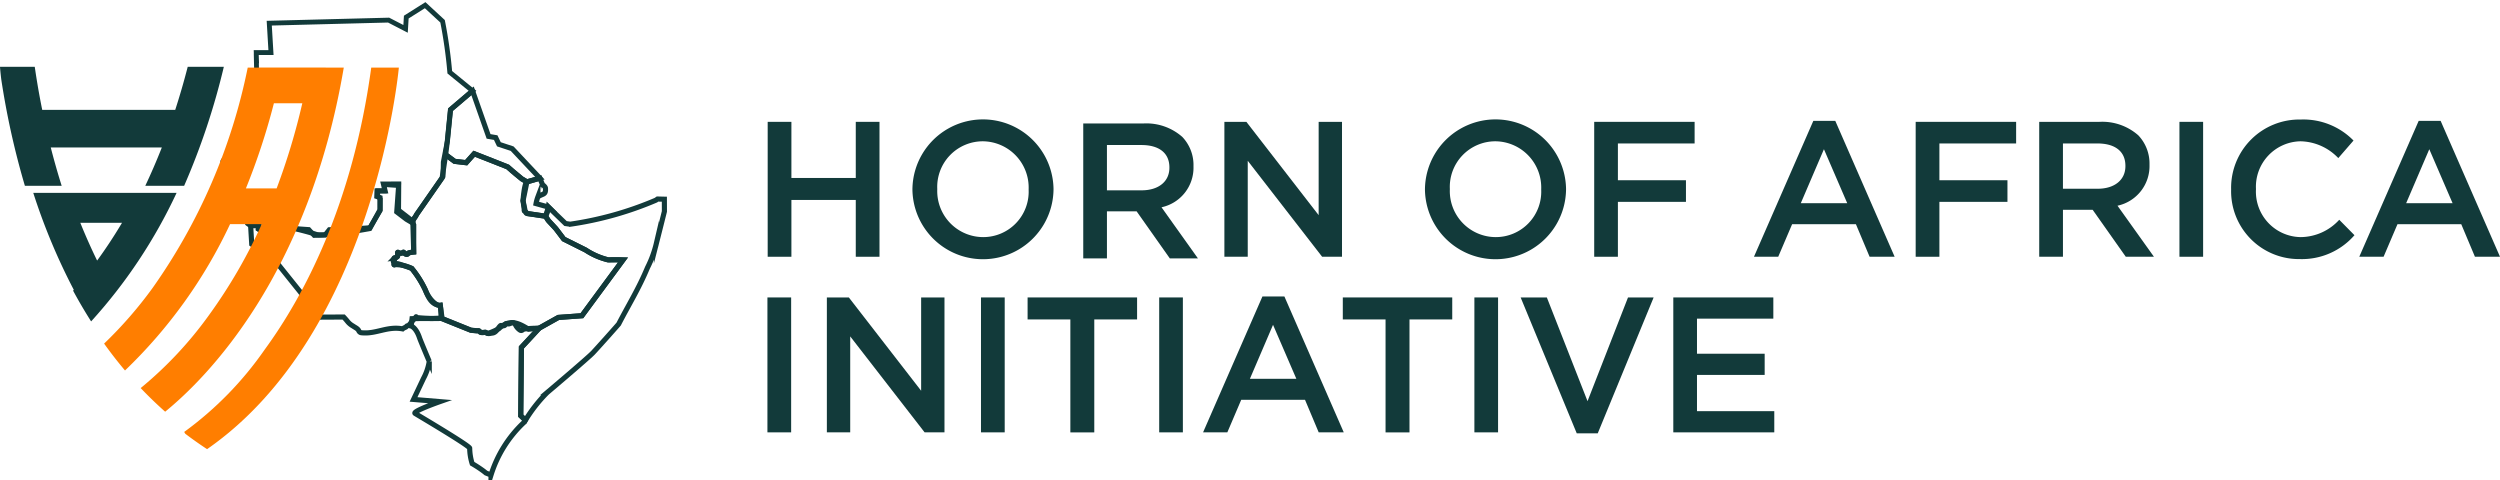 <svg id="Layer_1" data-name="Layer 1" xmlns="http://www.w3.org/2000/svg" width="235.465" height="45.227" viewBox="0 0 235.465 45.227"><defs><style>.cls-1{fill:#123a3a;}.cls-2,.cls-3{fill:none;stroke:#123a3a;stroke-miterlimit:10;}.cls-2{stroke-width:0.483px;}.cls-3{stroke-width:0.456px;}.cls-4{fill:#ff7e00;}</style></defs><polyline class="cls-1" points="72.305 11.476 74.539 11.476 74.539 16.762 80.602 16.762 80.602 11.476 82.836 11.476 82.836 24.183 80.602 24.183 80.602 18.832 74.539 18.832 74.539 24.183 72.305 24.183"/><path class="cls-1" d="M96.883,17.867v-.035a4.357,4.357,0,0,0-4.32-4.524,4.295,4.295,0,0,0-4.286,4.485v.039a4.337,4.337,0,0,0,4.321,4.5A4.278,4.278,0,0,0,96.883,17.867Zm-10.945,0v-.035a6.645,6.645,0,0,1,13.289-.039v.039a6.645,6.645,0,0,1-13.289.035Z"/><path class="cls-1" d="M107.527,17.926c1.598,0,2.614-.832,2.614-2.125v-.036c0-1.359-.981-2.105-2.633-2.105h-3.25v4.266m-2.231-6.297h5.664a5.11,5.11,0,0,1,3.668,1.269A3.834,3.834,0,0,1,112.41,15.64v.036a3.813,3.813,0,0,1-3.012,3.847l3.43,4.813H110.18l-3.125-4.43h-2.797v4.43h-2.231Z"/><polyline class="cls-1" points="115.32 11.476 117.391 11.476 124.199 20.265 124.199 11.476 126.398 11.476 126.398 24.183 124.527 24.183 117.52 15.144 117.52 24.183 115.32 24.183"/><path class="cls-1" d="M145.16,17.867v-.035a4.357,4.357,0,0,0-4.32-4.524,4.293,4.293,0,0,0-4.285,4.485v.039a4.336,4.336,0,0,0,4.32,4.5A4.278,4.278,0,0,0,145.16,17.867Zm-10.949,0v-.035a6.645,6.645,0,0,1,13.289-.039v.039a6.645,6.645,0,0,1-13.289.035Z"/><polyline class="cls-1" points="150.152 11.476 159.609 11.476 159.609 13.512 152.383 13.512 152.383 16.976 158.793 16.976 158.793 19.012 152.383 19.012 152.383 24.183 150.152 24.183"/><path class="cls-1" d="M173.984,19.14l-2.195-5.086-2.18,5.086m1.18-7.753h2.07l5.59,12.796H176.09l-1.289-3.066h-6.008l-1.309,3.066h-2.285Z"/><polyline class="cls-1" points="180.43 11.476 189.891 11.476 189.891 13.512 182.664 13.512 182.664 16.976 189.074 16.976 189.074 19.012 182.664 19.012 182.664 24.183 180.43 24.183"/><path class="cls-1" d="M197.57,17.777c1.598,0,2.614-.836,2.614-2.125v-.035c0-1.363-.981-2.105-2.633-2.105h-3.25v4.265m-2.235-6.301h5.664a5.127,5.127,0,0,1,3.668,1.27,3.849,3.849,0,0,1,1.055,2.742v.035a3.818,3.818,0,0,1-3.015,3.852l3.433,4.808h-2.652l-3.121-4.425h-2.797v4.425h-2.235Z"/><rect class="cls-1" x="205.273" y="11.476" width="2.23" height="12.707"/><path class="cls-1" d="M210.141,17.867v-.035a6.431,6.431,0,0,1,6.554-6.574,6.614,6.614,0,0,1,4.973,1.98L220.234,14.89a5.049,5.049,0,0,0-3.558-1.582,4.281,4.281,0,0,0-4.196,4.485v.039a4.28,4.28,0,0,0,4.196,4.5,4.963,4.963,0,0,0,3.648-1.633l1.434,1.453a6.557,6.557,0,0,1-5.156,2.25A6.39,6.39,0,0,1,210.141,17.867Z"/><path class="cls-1" d="M231,19.14l-2.195-5.086-2.18,5.086m1.18-7.753h2.07l5.59,12.796h-2.36l-1.289-3.066h-6.007L224.5,24.183h-2.289Z"/><rect class="cls-1" x="72.281" y="28.015" width="2.234" height="12.707"/><polyline class="cls-1" points="77.879 28.015 79.949 28.015 86.758 36.804 86.758 28.015 88.957 28.015 88.957 40.722 87.086 40.722 80.078 31.683 80.078 40.722 77.879 40.722"/><rect class="cls-1" x="92.395" y="28.015" width="2.234" height="12.707"/><polyline class="cls-1" points="100.813 30.086 96.785 30.086 96.785 28.015 107.098 28.015 107.098 30.086 103.066 30.086 103.066 40.726 100.813 40.726"/><rect class="cls-1" x="109.18" y="28.015" width="2.23" height="12.707"/><path class="cls-1" d="M122.098,35.679l-2.196-5.085-2.179,5.085m1.179-7.753h2.071l5.59,12.796h-2.36l-1.289-3.066h-6.008l-1.308,3.066h-2.285Z"/><polyline class="cls-1" points="130.5 30.086 126.473 30.086 126.473 28.015 136.781 28.015 136.781 30.086 132.754 30.086 132.754 40.726 130.5 40.726"/><rect class="cls-1" x="138.867" y="28.015" width="2.23" height="12.707"/><polyline class="cls-1" points="143.223 28.015 145.691 28.015 149.523 37.785 153.336 28.015 155.75 28.015 150.484 40.816 148.508 40.816"/><polyline class="cls-1" points="157.602 28.015 167.023 28.015 167.023 30.012 159.832 30.012 159.832 33.316 166.207 33.316 166.207 35.312 159.832 35.312 159.832 38.726 167.113 38.726 167.113 40.722 157.602 40.722"/><path class="cls-2" d="M49.047,39.094l.062-6.375,1.672-1.805a12.232,12.232,0,0,0-1.433.078c-.129.062-.207.203-.371.098a1.242,1.242,0,0,1-.411-.465c-.101-.192-.191-.274-.371-.215-.179.055-.203.113-.363.098-.164-.016-.172-.059-.234.046-.059.106-.067.133-.254.122-.192-.016-.153-.071-.297.086-.141.156-.313.558-.656.605-.34.047-.379.082-.536,0-.152-.078-.097-.086-.23-.07s-.359.05-.445-.067c-.09-.113-.121-.082-.231-.082s-.605-.054-.605-.054l-2.731-1.102-1.011.012c-.829-.02-1.793.011-1.793.011l-.079.696s.45.121.782,1.101c.093.282.918,2.227.918,2.227a4.993,4.993,0,0,1-.539,1.594l-.942,1.988,2.481.207s-2.637.922-2.332,1.113c.304.188,5.152,3.051,5.14,3.274a5.079,5.079,0,0,0,.235,1.453,11.352,11.352,0,0,1,1.078.707c.133.105.219.176.219.176s.472.187.476.187a11.471,11.471,0,0,1,3.07-4.922,1.272,1.272,0,0,0,.164-.246l-.433-.414Z"/><path class="cls-2" d="M51.375,17.758c.047.621-.273.468-.711.781a3.777,3.777,0,0,0-.176.637l1.172.328a2.457,2.457,0,0,1-.277.863l-1.707-.254s-.137-.012-.141-.094c0-.078-.062-.09-.125-.136s.028-.133.028-.133c-.028-.168-.176-.844-.176-.844l.367-1.777,1.219-.348.254.617S51.398,17.597,51.375,17.758Z"/><path class="cls-2" d="M62.574,18.762l.004,1.152s-.41,1.644-.75,2.98a10.269,10.269,0,0,1-.844,2.317c-.828,1.988-1.769,3.484-2.711,5.308-.187.223-1.929,2.184-2.429,2.711-.5.524-4.313,3.746-4.313,3.746a13.951,13.951,0,0,0-2.043,2.602L49.48,39.57l-.433-.418.062-6.433s1.11-1.18,1.672-1.805c.028-.027,1.813-1.016,1.813-1.016l2.211-.16L58.68,24.48l-1.418-.004a7.278,7.278,0,0,1-2.106-.929l-2.058-1.028-.739-.976-.664-.715-.312-.461.277-.863,1.606,1.55.441.063a32.282,32.282,0,0,0,8.066-2.262l.157-.109Z"/><path class="cls-2" d="M57.305,24.476a6.385,6.385,0,0,1-2.149-.929l-2.058-1.028s-.235-.324-.739-.976c-.054-.071-.75-.809-.75-.809l-.226-.367-1.707-.254-.285-.269-.129-.938s.109-1.625.367-1.777l-.477-.278-1.336-1.129L44.66,14.48l-.754.844-1.09-.129-.843-.629-.328,2.184-2.391,3.426a2.053,2.053,0,0,1-.262.437l-.015.016c-.004.008-.012.011-.016.015v.004l-.012.016h-.004a.039.039,0,0,1-.011.015v.004a.059.059,0,0,0-.012.016c-.004.004-.004.012-.008.016v.004c-.004.003-.008.007-.008.011v.004l-.008.012V20.75l-.003.012v.003l-.004.012v.004a.024.024,0,0,1-.004.016v.019a.014.014,0,0,1-.004.012v.07a.911.911,0,0,0,.086.281l-.004,2.559s-.512.051-.547.152c-.039.098-.207.094-.324-.043-.117-.132-.086-.085-.172-.035a.332.332,0,0,1-.234.032c-.09-.004-.071.015-.137-.028-.067-.047-.106-.105-.102.086,0,.192.028.246-.062.305a.493.493,0,0,1-.196.078c-.101.027-.089.07-.058.133.027.058.008.086-.047.121s-.039.101,0,.172c.035.07.047.082.035.136-.012.059-.027.141.078.079a3.499,3.499,0,0,1,1.582.355,9.493,9.493,0,0,1,1.25,1.988c.309.719.606,1.457,1.438,1.489l.14,1.011a.568.568,0,0,0,.082.27l2.664,1.07s.5.055.61.055.14-.031.23.082c.086.117.313.082.446.066.132-.011.078-.008.23.071.156.078,1.117-.426,1.117-.426,1.059-1.008,1.93-.469,2.801.051l.992-.094,1.813-1.016,2.211-.16L58.68,24.48A11.558,11.558,0,0,0,57.305,24.476Z"/><path class="cls-3" d="M42.363,6.804a44.477,44.477,0,0,0-.679-4.8L40.043.488,38.266,1.609l-.067,1.11-1.597-.825-11.243.289c.086,1.461.164,2.766.164,2.766h-1.39l.019.555-.011-.008.121,5.461s.015.051-.09.062a.336.336,0,0,0-.223.086c-.086.071-.152.196-.234.133-.078-.062-.106-.117-.188-.121-.078-.008-.074-.012-.105-.047-.027-.035-.043-.019-.086.012a.286.286,0,0,1-.164.015c-.059-.007-.102-.027-.156.028-.059.054-.032.086-.129.133-.098.043-.09.039-.071.066.024.031.028.027.024.082-.133.27.176.504.176.504l-1.844,3.039s-.195.195-.184.281a1.04,1.04,0,0,1,.016.172c-.004.059-.024.129.031.145.055.019.102-.024.106.066s-.016.09.054.09c.067,0,.082.019.098.039.02.023.059.043.031-.02s-.051-.101-.008-.128c.039-.032.137-.086.149-.125.012-.043.015-.067.07-.067a.385.385,0,0,0,.149-.012c.066-.015.093-.007.086.051s0,.059-.063.102c-.059.043-.012.051.012.066.031.012.066.059-.016.051-.078-.008-.14-.043-.152-.008-.016.039-.024.043-.016.07s-.008.036-.015.051-.004.016.003.051a.034.034,0,0,0,.063.016c.016-.032.047-.067.07-.032.024.032.043.043.067.039.027-.003.023.016.027.047.008.028-.012.035-.031.039-.024,0-.117.016-.117.079a.209.209,0,0,1-.02.128c-.019.036-.023.059.02.055s.058.008.078-.027.058-.035.058.008-.008.117-.008.195a1.182,1.182,0,0,0,.012.336.812.812,0,0,1,.082.176c.004.035.063.043.149.043s.097.003.132.046l.012.012a.215.215,0,0,0,.121.035.179.179,0,0,1,.164.086c.071.09.137.192.036.258a.178.178,0,0,0-.094.188c0,.074.004.101.054.132.04.028.114.106.055.145.098.129-.012.234-.062.32-.067.106.113.153.254.254a2.167,2.167,0,0,1,.457.574,3.571,3.571,0,0,1,.414.84c.109.328-.145.317-.246.387-.106.074-.114.164-.051.312a2.482,2.482,0,0,1,.094.543s.242.2.363.176c.488-.515.426-.242.707.043a.559.559,0,0,1-.035.235c-.028.066-.024.078.062.082.082,0,.086.023.113.085.028.059.106.047.188.047.086,0,.105.016.152.094a.05.05,0,0,0,.02.02.853.853,0,0,0,.387.047c.105.003.148.113.21.222a.616.616,0,0,0,.071.102c.113.125.297.109.472.105.071,0,.106.016.122.043a3.684,3.684,0,0,0,1.425-.847l1.516.105.504.559,1.015-.032.407-.515s2.851-.082,3.832-.192l.957-1.601.012-1.094-.254-.348.035-.414h.605l.004-.597,1.332.093-.18,2.489.922.703.457.269,1.254-1.804,1.739-2.512.023-1.352.383-1.972.297-2.969,2.078-1.77Z"/><path class="cls-2" d="M49.629,17.129l-.477-.278s-.871-.675-1.336-1.129c-.566-.238-3.156-1.242-3.156-1.242l-.754.844-1.09-.129-.843-.629.16-1.269.297-2.969,2.078-1.77,1.508,4.289.672.114.3.629,1.25.414,2.61,2.777Z"/><path class="cls-2" d="M37.922,30.976c.137-.121.301-.144.336-.195a.255.255,0,0,1,.066-.078.385.385,0,0,1,.078-.027c.086-.016.125-.055.254-.223a.625.625,0,0,0,.059-.07c.18-.231.34-.36.437-.496.098-.133-.011.007-.011.007a12.162,12.162,0,0,0,2.394.071,8.157,8.157,0,0,0-.066-1.207c-.375.097-1.121-.661-1.387-1.426a9.889,9.889,0,0,0-1.301-2.051s-1.222-.445-1.347-.449-.121.023-.231.086c-.113.058-.094-.02-.082-.078s0-.067-.035-.137c-.039-.07-.055-.141,0-.172.055-.035.074-.062.047-.125-.028-.059-.043-.102.058-.129a.448.448,0,0,0,.196-.082c.09-.058.062-.109.058-.301-.004-.195.035-.132.106-.09.066.043.043.024.137.032a.352.352,0,0,0,.234-.035c.086-.051.055-.098.172.039.117.132.289.14.324.039s.547-.141.547-.141l-.082-2.894-1.352-1.051.02-2.461-1.434.008.153.64h-.758l-.02.524.297.105.004,1.156-.969,1.762s-4.316.797-5.074.543-2.074-.562-2.074-.562a5.302,5.302,0,0,1-1.528.851,8.626,8.626,0,0,1-1.816-.797l.051-.285-.778-.035.106,1.762.883.668L26.078,24.75l2.207,2.754,1.809,2.367,2.273-.012s.235.246.379.434a1.673,1.673,0,0,0,.484.402c.215.152.461.246.559.449a.323.323,0,0,0,.176.18.669.669,0,0,0,.18.023C35.453,31.457,36.504,30.703,37.922,30.976Z"/><path class="cls-4" d="M37.566,6.367H34.965c-1.766,13-6.418,21.613-10.035,26.559a32.416,32.416,0,0,1-7.582,7.757l.105.172c.66.5,1.344.985,2.051,1.449C35.313,31.332,37.566,6.367,37.566,6.367Z"/><path class="cls-4" d="M23.16,17.746a62.615,62.615,0,0,0,2.637-8.02h2.676a62.765,62.765,0,0,1-2.418,8.02M30.676,6.367V6.359h-6.34v.008H23.332a54.583,54.583,0,0,1-8.957,20.75,38.923,38.923,0,0,1-4.57,5.246c.617.859,1.269,1.703,1.968,2.531a46.366,46.366,0,0,0,9.895-13.781h2.984a48.669,48.669,0,0,1-4.945,8.535,36.201,36.201,0,0,1-6.457,6.903q1.091,1.147,2.305,2.226c3.898-3.176,13.496-12.781,16.824-32.41Z"/><path class="cls-1" d="M9.148,24.543q-.815-1.659-1.585-3.559h3.929c-.797,1.34-1.586,2.52-2.328,3.535A.081.081,0,0,0,9.148,24.543ZM3.133,18.164a58.013,58.013,0,0,0,3.816,9.133c-.023.027-.043.05-.066.078q.784,1.454,1.699,2.898a48.402,48.402,0,0,0,8.051-12.109Z"/><path class="cls-1" d="M5.809,17.5q-.546-1.73-1.028-3.61H15.242c-.504,1.286-1.027,2.481-1.558,3.61h3.66a66.302,66.302,0,0,0,3.738-11.207H17.68c-.364,1.418-.758,2.765-1.176,4.054H3.977c-.266-1.304-.5-2.652-.704-4.054H0s.027.418.117,1.168A74.778,74.778,0,0,0,2.344,17.5"/></svg>